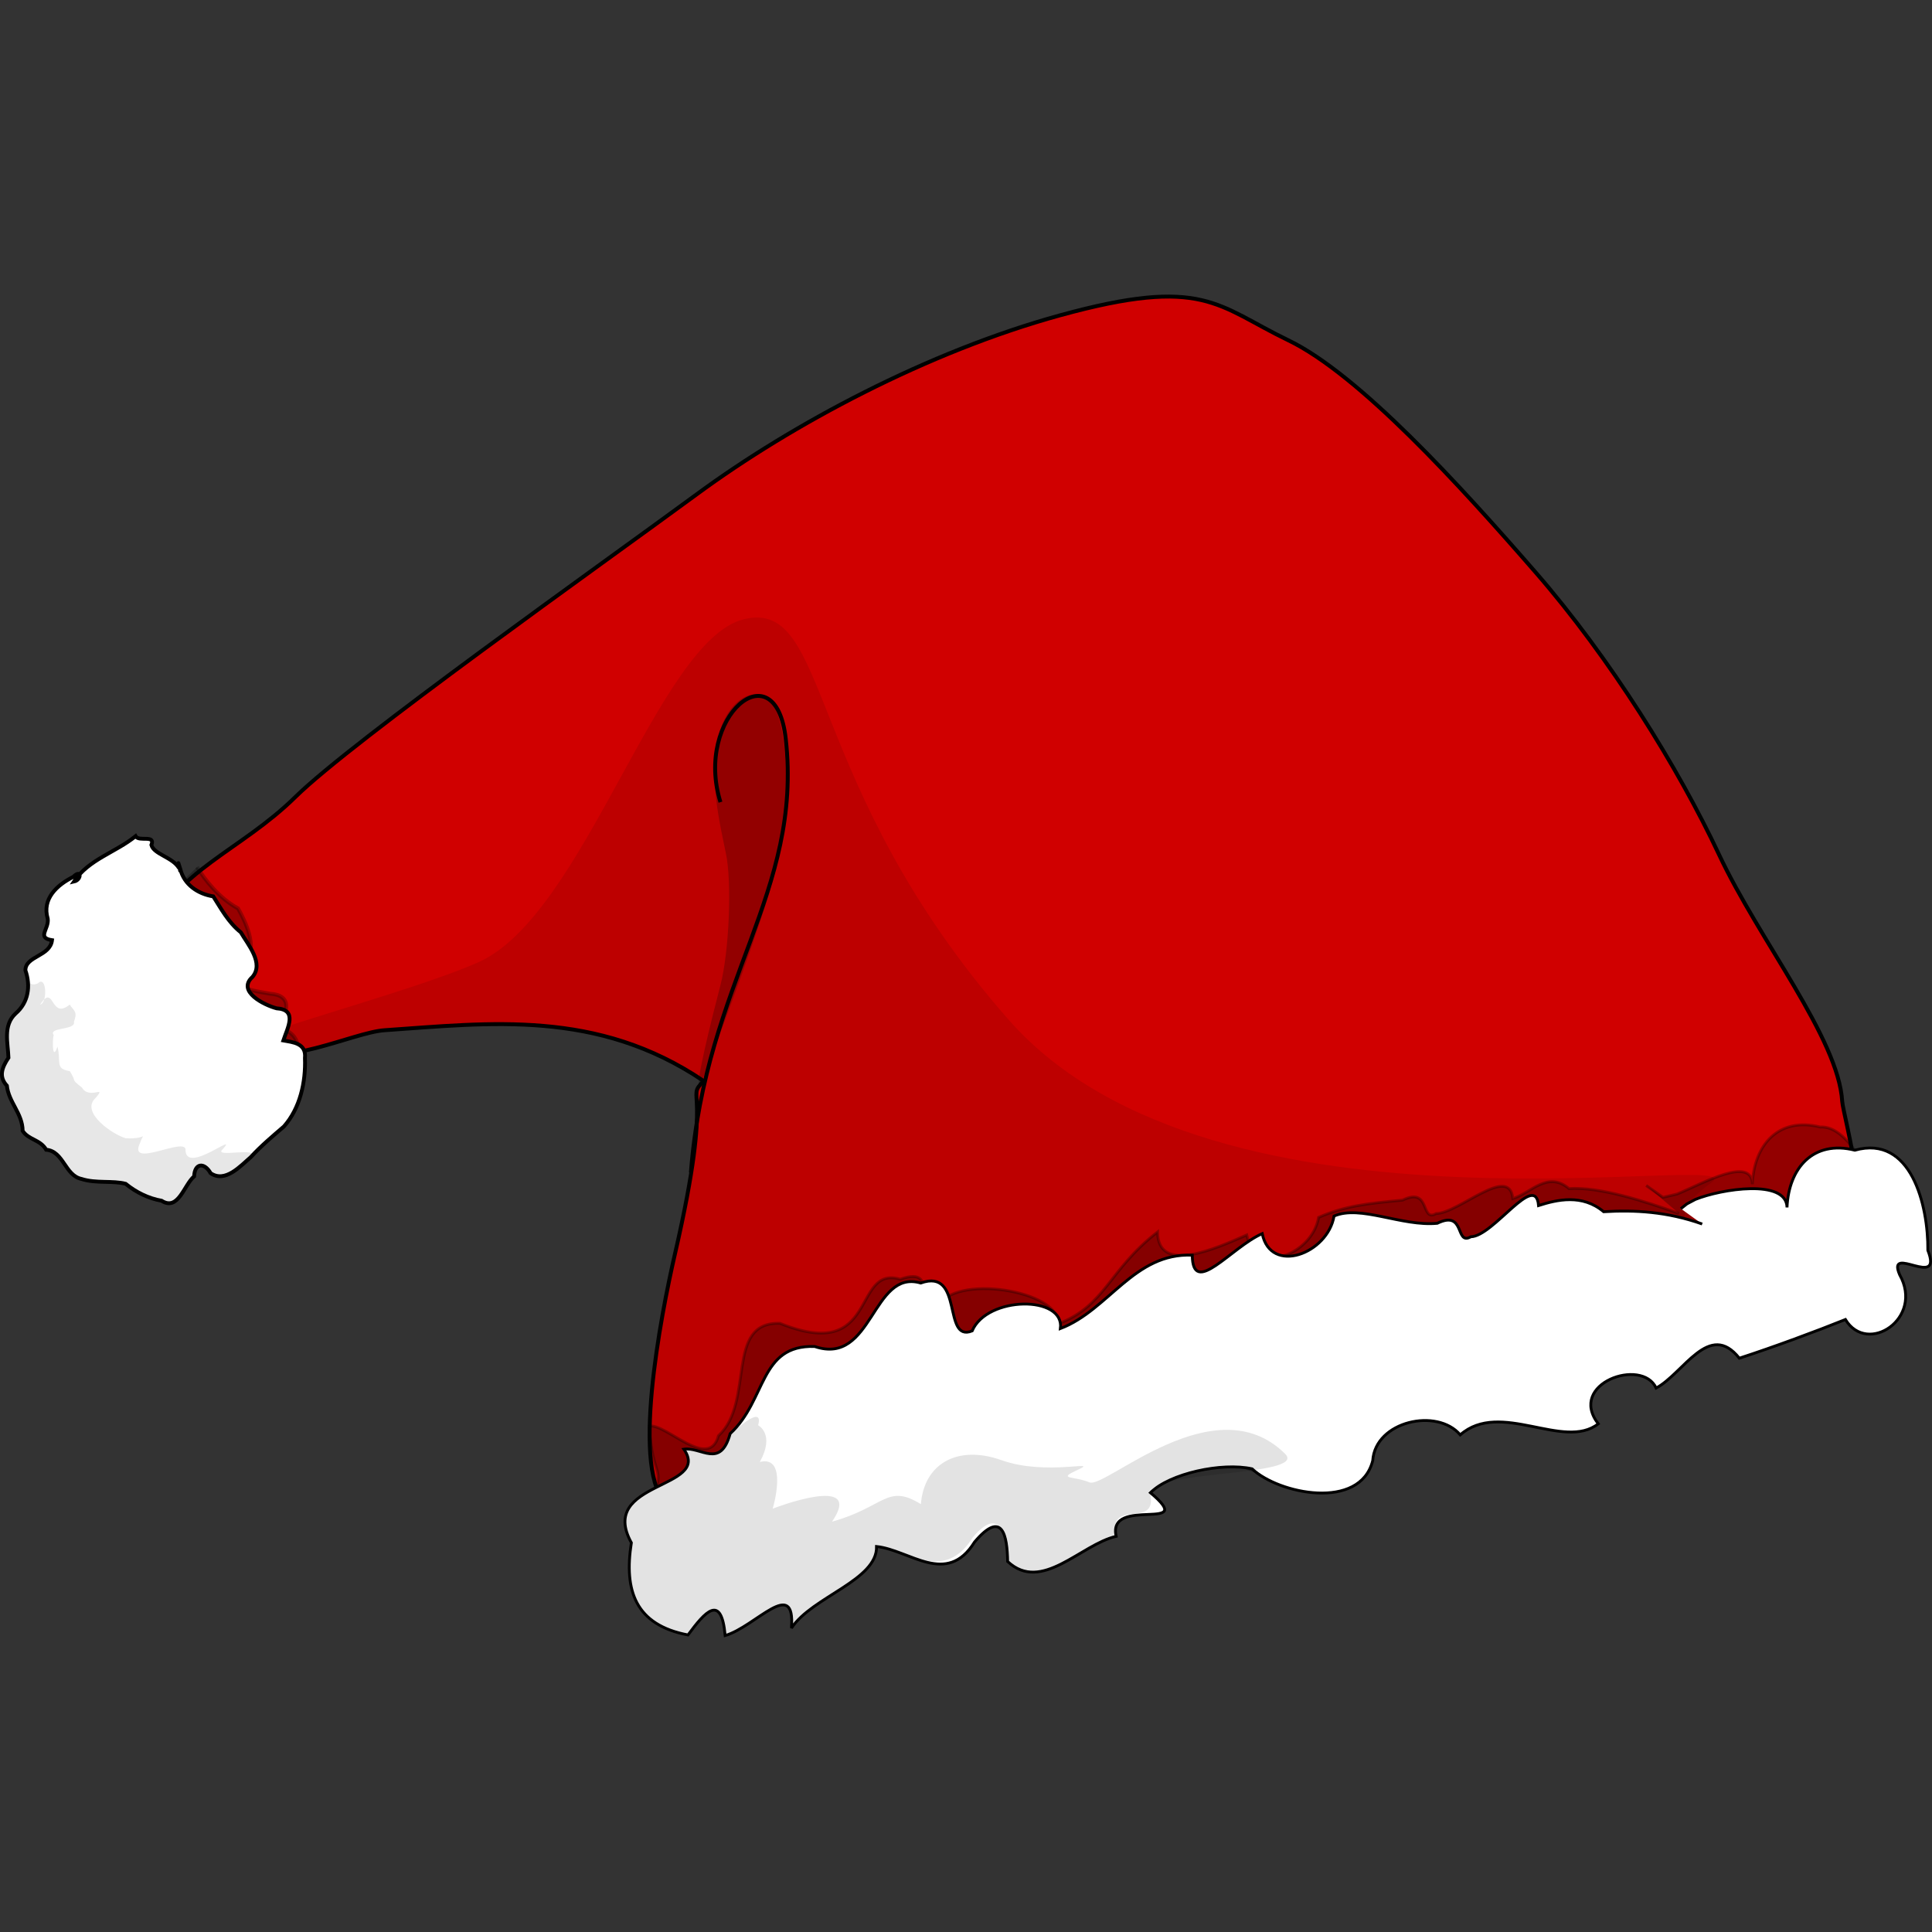 <?xml version="1.0" encoding="UTF-8" standalone="no"?>
<!-- Created with Inkscape (http://www.inkscape.org/) -->

<svg
   xmlns:dc="http://purl.org/dc/elements/1.1/"
   xmlns:cc="http://creativecommons.org/ns#"
   xmlns:rdf="http://www.w3.org/1999/02/22-rdf-syntax-ns#"
   xmlns:svg="http://www.w3.org/2000/svg"
   xmlns="http://www.w3.org/2000/svg"
   xmlns:sodipodi="http://sodipodi.sourceforge.net/DTD/sodipodi-0.dtd"
   xmlns:inkscape="http://www.inkscape.org/namespaces/inkscape"
   id="svg2"
   sodipodi:docname="openclipart_152_santa_hat.svg"
   viewBox="0 0 410.44 410.44"
   sodipodi:version="0.32"
   version="1.0"
   inkscape:output_extension="org.inkscape.output.svg.inkscape"
   inkscape:version="0.91 r13725"
   width="410.44"
   height="410.44">
  <rect x="0" y="0" width="410.44" height="410.44" fill="#333333" stroke="none"/>
  <defs
     id="defs17" />
  <sodipodi:namedview
     id="base"
     bordercolor="#666666"
     inkscape:pageshadow="2"
     guidetolerance="10.0"
     pagecolor="#ffffff"
     gridtolerance="10.0"
     inkscape:zoom="0.37439582"
     objecttolerance="10.0"
     borderopacity="1.0"
     inkscape:current-layer="svg2"
     inkscape:cx="372.04724"
     inkscape:cy="526.18109"
     inkscape:window-y="48"
     inkscape:window-x="-8"
     inkscape:window-height="945"
     inkscape:pageopacity="0.0"
     inkscape:window-width="1280"
     showgrid="false"
     inkscape:window-maximized="1" />
  <g
     id="layer1"
     transform="translate(-8.902,38.202)">
    <path
       id="path1309"
       style="fill:#d00000;fill-rule:evenodd;stroke:#000000;stroke-width:0.833px"
       d="M 234.1,28.783 C 206,36.517 177.2,51.898 156.94,66.79 136.67,81.682 83.746,119.21 71.662,131.1 c -11.716,11.53 -25.555,15.55 -31.611,29.75 -2.335,5.48 15.837,22.01 19.398,23.72 9.241,4.46 24.304,-3.44 31.178,-3.91 22.303,-1.53 45.163,-4.5 67.763,10.79 -4.18,4.22 2.45,-0.32 -6.09,36.7 -3.01,13.05 -9.6,46.92 -1.51,53.38 8.04,6.42 12.95,-18.61 20.94,-14.78 -0.01,0.01 0,0.02 -0.01,0.03 l 0,0.02 c 0,0.01 -0.01,0.03 0,0.03 0,0 0.02,0 0.02,0.01 0.02,0 0.08,0 0.13,-0.01 0.01,0.01 0.03,0.01 0.05,0.01 0.06,0.03 0.11,0.06 0.16,0.09 l 0.05,-0.13 c 3.78,-0.97 33.26,-13.96 60.18,-8.74 15.17,2.94 39.37,-5.31 53.29,-9.62 22.07,-6.82 53.07,-12.99 72.73,-13.35 14.48,-0.26 27.58,-8.46 41.52,-9.41 8.22,-0.56 0.59,-27.07 0.42,-29.87 -0.81,-13.45 -17.56,-34.13 -26.19,-52.5 -8.62,-18.37 -23.08,-41.7 -39,-59.986 C 319.16,65.034 297.68,41.352 282.55,34.065 267.43,26.778 264.6,20.39 234.1,28.783 Z"
       inkscape:connector-curvature="0" />
    <path
       id="path5882"
       style="opacity:0.101;fill:#0e0000;fill-rule:evenodd"
       d="m 166.96,93.344 c -18.24,4.416 -33.85,62.696 -56.32,72.826 -14.701,6.62 -54.752,16.69 -51.191,18.4 9.241,4.46 24.304,-3.44 31.178,-3.91 22.303,-1.53 45.163,-4.5 67.763,10.79 -4.18,4.22 2.45,-0.32 -6.09,36.7 -3.01,13.05 -9.6,46.92 -1.51,53.38 8.04,6.42 12.95,-18.61 20.94,-14.78 -0.01,0.01 0,0.02 -0.01,0.03 l 0,0.02 c 0,0.01 -0.01,0.03 0,0.03 0,0 0.02,0 0.02,0.01 0.02,0 0.08,0 0.13,-0.01 0.01,0.01 0.03,0.01 0.05,0.01 0.06,0.03 0.11,0.06 0.16,0.09 l 0.05,-0.13 c 3.78,-0.97 33.26,-13.96 60.18,-8.74 15.17,2.94 39.37,-5.31 53.29,-9.62 22.07,-6.82 53.07,-12.99 72.73,-13.35 14.48,-0.26 27.58,-8.46 41.52,-9.41 8.22,-0.56 -51.09,4.52 -27.45,-12.58 10.48,-7.58 -104.99,15.81 -149.32,-34.77 -43.89,-50.09 -37.45,-89.509 -56.12,-84.986 z"
       inkscape:connector-curvature="0" />
    <path
       id="path5878"
       style="opacity:0.27;fill:#000000;fill-rule:evenodd;stroke:#000000;stroke-width:0.83"
       d="m 41.923,154.63 c 3.551,2.36 27.398,32.52 30.215,30.41 0.341,-3.33 -2.44,-4.64 -4.397,-5.02 2.62,-3.33 3.114,-6.82 -1.432,-7.11 -5.04,-0.89 -10.543,-1.52 -5.133,-6.94 2.498,-3.04 -0.168,-8.44 -1.701,-11.18 -4.03,-2.18 -7.066,-6.11 -8.718,-8.79"
       inkscape:connector-curvature="0" />
    <path
       id="path5003"
       style="opacity:0.294;fill:#000000;fill-rule:evenodd;stroke:#000000;stroke-width:0.601px"
       d="m 365.6,219.59 c -7.45,-2.65 -16.8,-5.7 -23.39,-5.29 -4.53,-3.82 -8,0.89 -11.92,2.14 -0.66,-7.36 -11.51,3.11 -16.29,3.17 -3.4,1.95 -1.06,-5.8 -7.14,-2.85 -7.55,0.71 -12.23,1.23 -17.83,3.66 -1.35,8.01 -13.45,12.53 -15.27,3.74 -6.59,2.88 -18.86,8.45 -18.94,-0.64 -10.57,8.2 -10.9,15.6 -21.22,19.56 0.92,-7.1 -22.37,-10.91 -25.54,-3.47 -6.39,2.57 1.33,-9.32 -7.91,-6.05 -10.4,-3.02 -4.34,17.93 -25.55,9.37 -11.81,-0.38 -5.27,16.71 -13.06,23.88 -2.08,7.53 -11.08,-2.63 -14.73,-2.06 0.85,11.92 3.41,7.88 0.72,15.99 -1.61,10.17 -3.75,15.26 7.43,17.38 3.62,-4.91 -0.18,-2.83 0.63,6.21 6.46,-1.88 14.94,-12.64 14.07,-1.58 4.39,-6.67 18.26,-10.15 18.08,-17.34 7.03,0.74 14.91,8.58 20.83,-0.95 5.95,-7.04 14.51,-10.31 14.6,-4.87 7.23,6.76 7.95,5.39 15.48,3.67 -1.94,-8.71 17.59,-0.6 7.28,-9.27 4.1,-4.11 15.19,-6.5 21.59,-5.08 5.67,8.26 22.95,8.94 25.64,-1.74 0.56,-8.41 13.68,-11.28 18.58,-5.47 8.53,-7.48 21.99,3.39 29.33,-2.35 -6.6,-8.56 9.32,-14.16 12.3,-7.59 5.84,-3.14 11.27,-14.42 17.66,-6.34 7.35,-2.4 16.33,-5.73 22.55,-8.22 4.66,7.69 16.74,-0.23 11.51,-9.54 -2.84,-6.65 9.31,3.28 6,-5.16 -3.76,-9.08 -9.04,-21.69 -15.51,-21.28 -8.82,-2.2 -14.04,3.75 -14.41,12.16 -0.11,-6.14 -10.52,-0.15 -15.98,2.08 l -2.99,0.71 -3.58,-2.52"
       inkscape:connector-curvature="0" />
    <path
       id="path1307"
       style="fill:#ffffff;fill-rule:evenodd;stroke:#000000;stroke-width:0.601px"
       d="m 370.52,221.83 c -7.45,-2.64 -14.35,-3.01 -20.94,-2.61 -4.53,-3.82 -9.9,-2.56 -13.82,-1.31 -0.65,-7.36 -9.61,6.57 -14.39,6.63 -3.4,1.95 -1.06,-5.8 -7.13,-2.86 -7.56,0.72 -16.32,-3.97 -21.93,-1.54 -1.35,8.01 -13.45,12.53 -15.26,3.74 -6.6,2.88 -14.78,13.65 -14.86,4.57 -12.39,-0.54 -17.69,11.63 -28.01,15.59 0.92,-7.1 -15.58,-6.95 -18.75,0.5 -6.39,2.57 -1.7,-13.44 -10.93,-10.17 -10.4,-3.03 -10.12,17.69 -22.53,13.48 -11.81,-0.38 -10.16,11.36 -17.95,18.52 -2.08,7.53 -6.19,2.74 -9.84,3.3 6,8.52 -18.39,6.74 -11.15,19.87 -1.6,10.17 0.85,17.47 12.03,19.59 3.62,-4.9 7.09,-8.92 7.9,0.13 6.46,-1.88 14.95,-12.64 14.08,-1.58 4.38,-6.68 18.25,-10.15 18.08,-17.34 7.02,0.74 14.9,8.58 20.82,-0.95 5.96,-7.05 6.94,-1.3 7.03,4.14 7.23,6.75 15.53,-3.63 23.05,-5.35 -1.94,-8.71 17.6,-0.59 7.28,-9.27 4.1,-4.1 15.19,-6.5 21.6,-5.07 5.62,5.33 22.94,8.93 25.63,-1.75 0.56,-8.4 13.68,-11.28 18.59,-5.47 8.52,-7.48 21.98,3.39 29.32,-2.34 -6.6,-8.57 9.32,-14.16 12.3,-7.6 5.84,-3.13 11.28,-14.42 17.67,-6.34 7.35,-2.39 16.32,-5.72 22.54,-8.22 4.66,7.69 16.75,-0.22 11.51,-9.53 -2.84,-6.65 9.31,3.27 6,-5.17 0.08,-9.65 -3.56,-24.6 -15.51,-21.27 -8.81,-2.2 -14.04,3.74 -14.41,12.16 -0.11,-6.14 -14.02,-3.92 -19.48,-1.7 l -1.79,0.95 -1.28,1.01"
       inkscape:connector-curvature="0" />
    <path
       id="path3126"
       style="fill:none;stroke:#000000;stroke-width:0.833px"
       d="m 155.68,210.89 c 3.14,-40.85 23.79,-59.45 20.15,-92.12 -2.15,-19.313 -19.54,-4.68 -13.87,13.44"
       inkscape:connector-curvature="0" />
    <path
       id="path3249"
       style="opacity:0.112;fill:#000000;fill-rule:evenodd"
       d="m 163.98,266.62 c -2.08,7.53 -6.2,2.74 -9.84,3.3 6,8.51 -18.39,6.74 -11.15,19.87 -1.61,10.17 0.85,17.47 12.03,19.59 3.62,-4.9 7.09,-8.92 7.9,0.13 6.46,-1.88 14.94,-12.64 14.07,-1.58 4.38,-6.68 18.26,-10.16 18.08,-17.34 7.02,0.73 14.57,7.35 20.5,-2.19 5.95,-7.04 7.27,-0.06 7.36,5.38 7.23,6.75 15.52,-3.63 23.04,-5.35 -1.93,-8.71 8.87,-1.54 7.29,-9.27 -1.04,-5.06 33.64,-3.56 28.65,-8.51 -14.9,-14.79 -38.19,7.49 -41.56,6.07 -3.36,-1.42 -7.09,-0.56 -2.38,-2.72 4.71,-2.16 -6.74,1.39 -16.28,-1.99 -9.53,-3.39 -16.51,0.89 -17.15,9.34 -7.18,-4.47 -7.7,0.61 -18.88,3.72 7.12,-10.43 -12.6,-2.77 -12.6,-2.77 0,0 3.43,-11.43 -2.74,-9.92 3.32,-5.97 -0.37,-7.8 -0.37,-7.8 0,0 1.82,-5.12 -5.97,2.04 z"
       inkscape:connector-curvature="0" />
    <path
       id="path2251"
       style="fill:#ffffff;fill-rule:evenodd;stroke:#000000;stroke-width:0.814"
       d="m 46.945,146.24 c -1.302,-2.31 -5.358,-2.95 -5.88,-4.92 0.907,-2.28 -2.659,-0.62 -3.361,-1.88 -4.195,3.43 -9.985,4.92 -13.093,9.64 1.653,-0.36 1.649,-2.78 -0.157,-0.99 -3.401,1.69 -6.688,4.65 -5.409,8.89 0.309,2.17 -2.426,4.04 0.913,4.56 -0.435,3.48 -5.655,3.33 -5.658,6.4 1.155,3.35 0.647,6.84 -2.101,9.19 -2.718,2.54 -1.598,6.28 -1.499,9.37 -1.367,2.07 -2.137,3.99 -0.335,5.95 0.382,3.55 3.327,5.9 3.349,9.59 1.24,1.94 3.727,1.82 4.997,4.01 3.71,0.31 3.983,5.49 7.517,6.21 3.036,0.99 6.629,0.3 9.365,1.03 2.243,1.82 4.819,3.09 7.643,3.6 3.551,2.26 4.758,-3.37 6.907,-5.18 0.112,-2.83 2.146,-3.05 3.509,-0.67 3.101,2.11 6.314,-1.51 8.537,-3.43 2.173,-2.37 4.612,-4.42 7.032,-6.5 3.436,-3.88 4.656,-9.43 4.464,-14.53 0.34,-3.2 -2.635,-3.38 -4.591,-3.74 0.885,-2.69 3.113,-6.54 -1.433,-6.83 -2.607,-0.68 -8.517,-3.6 -5.132,-6.66 2.498,-2.92 -0.94,-6.85 -2.474,-9.49 -2.656,-2.11 -4.199,-5.06 -5.851,-7.63 -3.197,-0.51 -6.194,-2.45 -7.009,-5.84 -0.854,-2.7 -0.237,-0.7 0.033,0.61"
       inkscape:connector-curvature="0" />
    <path
       id="path4128"
       style="opacity:0.096;fill:#000000;fill-rule:evenodd"
       d="m 20.405,181.85 c -1.601,-1.97 4.721,-1.05 4.199,-3.01 0.907,-2.28 -0.178,-2.38 -0.881,-3.63 -4.194,3.43 -3.206,-4.71 -6.314,0.02 1.652,-0.37 1.381,-6.34 -0.425,-4.55 -3.401,1.69 -2.681,-5.81 -2.684,-2.74 1.155,3.35 0.647,6.84 -2.101,9.19 -2.718,2.54 -1.598,6.28 -1.499,9.37 -1.367,2.07 -2.137,3.99 -0.335,5.95 0.382,3.55 3.327,5.9 3.349,9.59 1.24,1.94 3.727,1.82 4.997,4.01 3.71,0.31 3.983,5.49 7.517,6.21 3.036,0.99 6.629,0.3 9.365,1.03 2.243,1.82 4.819,3.09 7.643,3.6 3.551,2.26 4.758,-3.37 6.907,-5.18 0.112,-2.83 2.146,-3.05 3.509,-0.67 3.101,2.11 6.314,-1.51 8.537,-3.43 2.173,-2.37 -8.346,0.36 -5.926,-1.72 3.436,-3.88 -7.752,5.42 -7.945,0.31 0.341,-3.2 -12.37,4.07 -9.678,-1.55 0.884,-2.69 1.536,-0.75 -3.01,-1.04 -2.607,-0.68 -9.804,-5.49 -6.419,-8.56 2.498,-2.92 -1.342,0.46 -2.876,-2.18 -2.656,-2.11 -0.959,-0.95 -2.611,-3.52 -3.198,-0.51 -1.792,-1.82 -2.607,-5.21 -1.383,3.98 -0.982,-3.61 -0.712,-2.29 z"
       inkscape:connector-curvature="0" />
    <path
       id="path5880"
       style="fill:#000000;fill-opacity:0.223;fill-rule:evenodd"
       d="m 157.67,192.36 c 0,0 13.14,-33.51 16.3,-46.88 2.96,-12.51 2.58,-31.6 -1.85,-35.14 -4.43,-3.53 -10.25,2.58 -10.86,9.82 -0.61,7.24 -1.13,9.06 1.84,22.87 1.35,6.25 0.68,21.09 -1.15,28.09 -1.83,7 -5.83,22.95 -4.28,21.24 z"
       inkscape:connector-curvature="0" />
  </g>
</svg>
